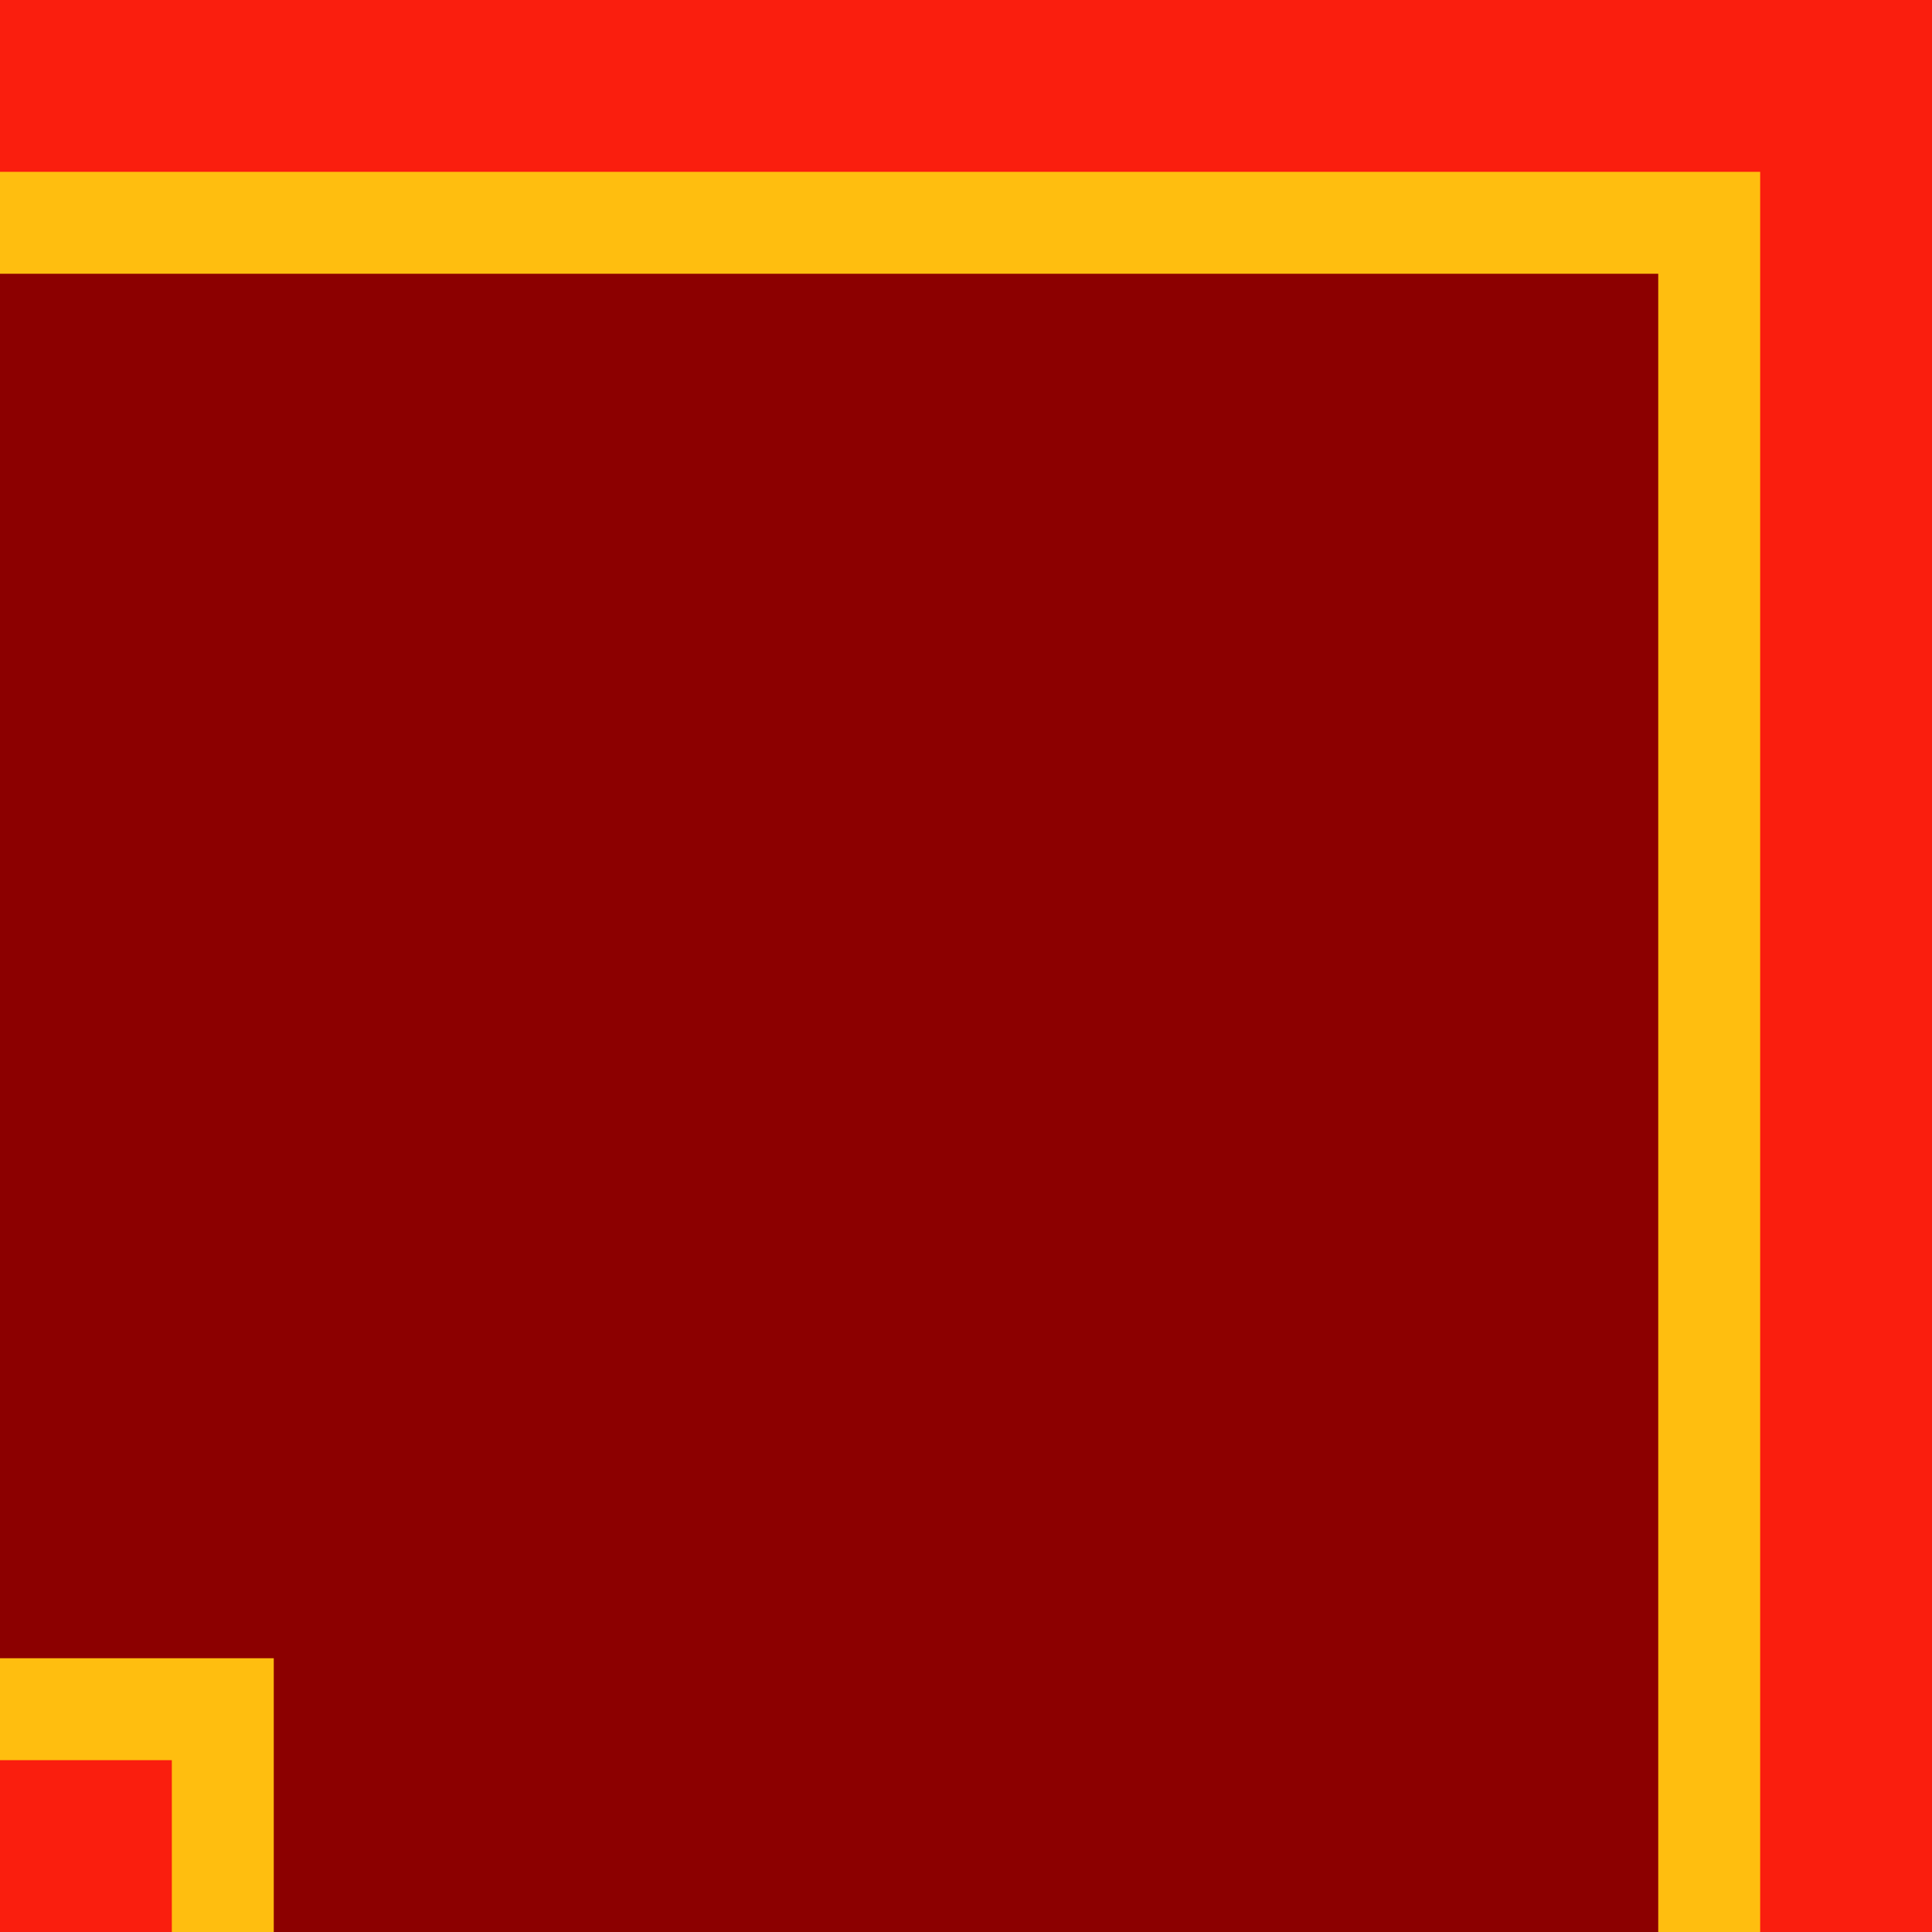 <?xml version="1.0" encoding="UTF-8" standalone="no"?>
<!-- Created with Inkscape (http://www.inkscape.org/) -->

<svg
   width="100"
   height="100"
   viewBox="0 0 100 100"
   id="SVGRoot"
   version="1.1"
   enable-background="new"
   xmlns="http://www.w3.org/2000/svg"
   xmlns:svg="http://www.w3.org/2000/svg">
  <defs
     id="defs4787" />
  <rect
     style="fill:#fa1e0e;fill-opacity:1"
     id="rect5"
     width="100"
     height="100"
     x="0"
     y="0" />
  <rect
     style="fill:#ffbe0f;fill-opacity:1"
     id="rect4"
     width="91.106"
     height="91.106"
     x="0"
     y="8.894" />
  <rect
     style="fill:#8c0000;fill-opacity:1"
     id="rect3"
     width="85.83"
     height="85.83"
     x="0"
     y="14.17" />
  <rect
     style="fill:#ffbe0f;fill-opacity:1"
     id="rect2"
     width="14.17"
     height="14.17"
     x="0"
     y="85.83" />
  <rect
     style="fill:#fa1e0e"
     id="rect1"
     width="8.894"
     height="8.894"
     x="1.1827328e-07"
     y="91.106" />
</svg>
